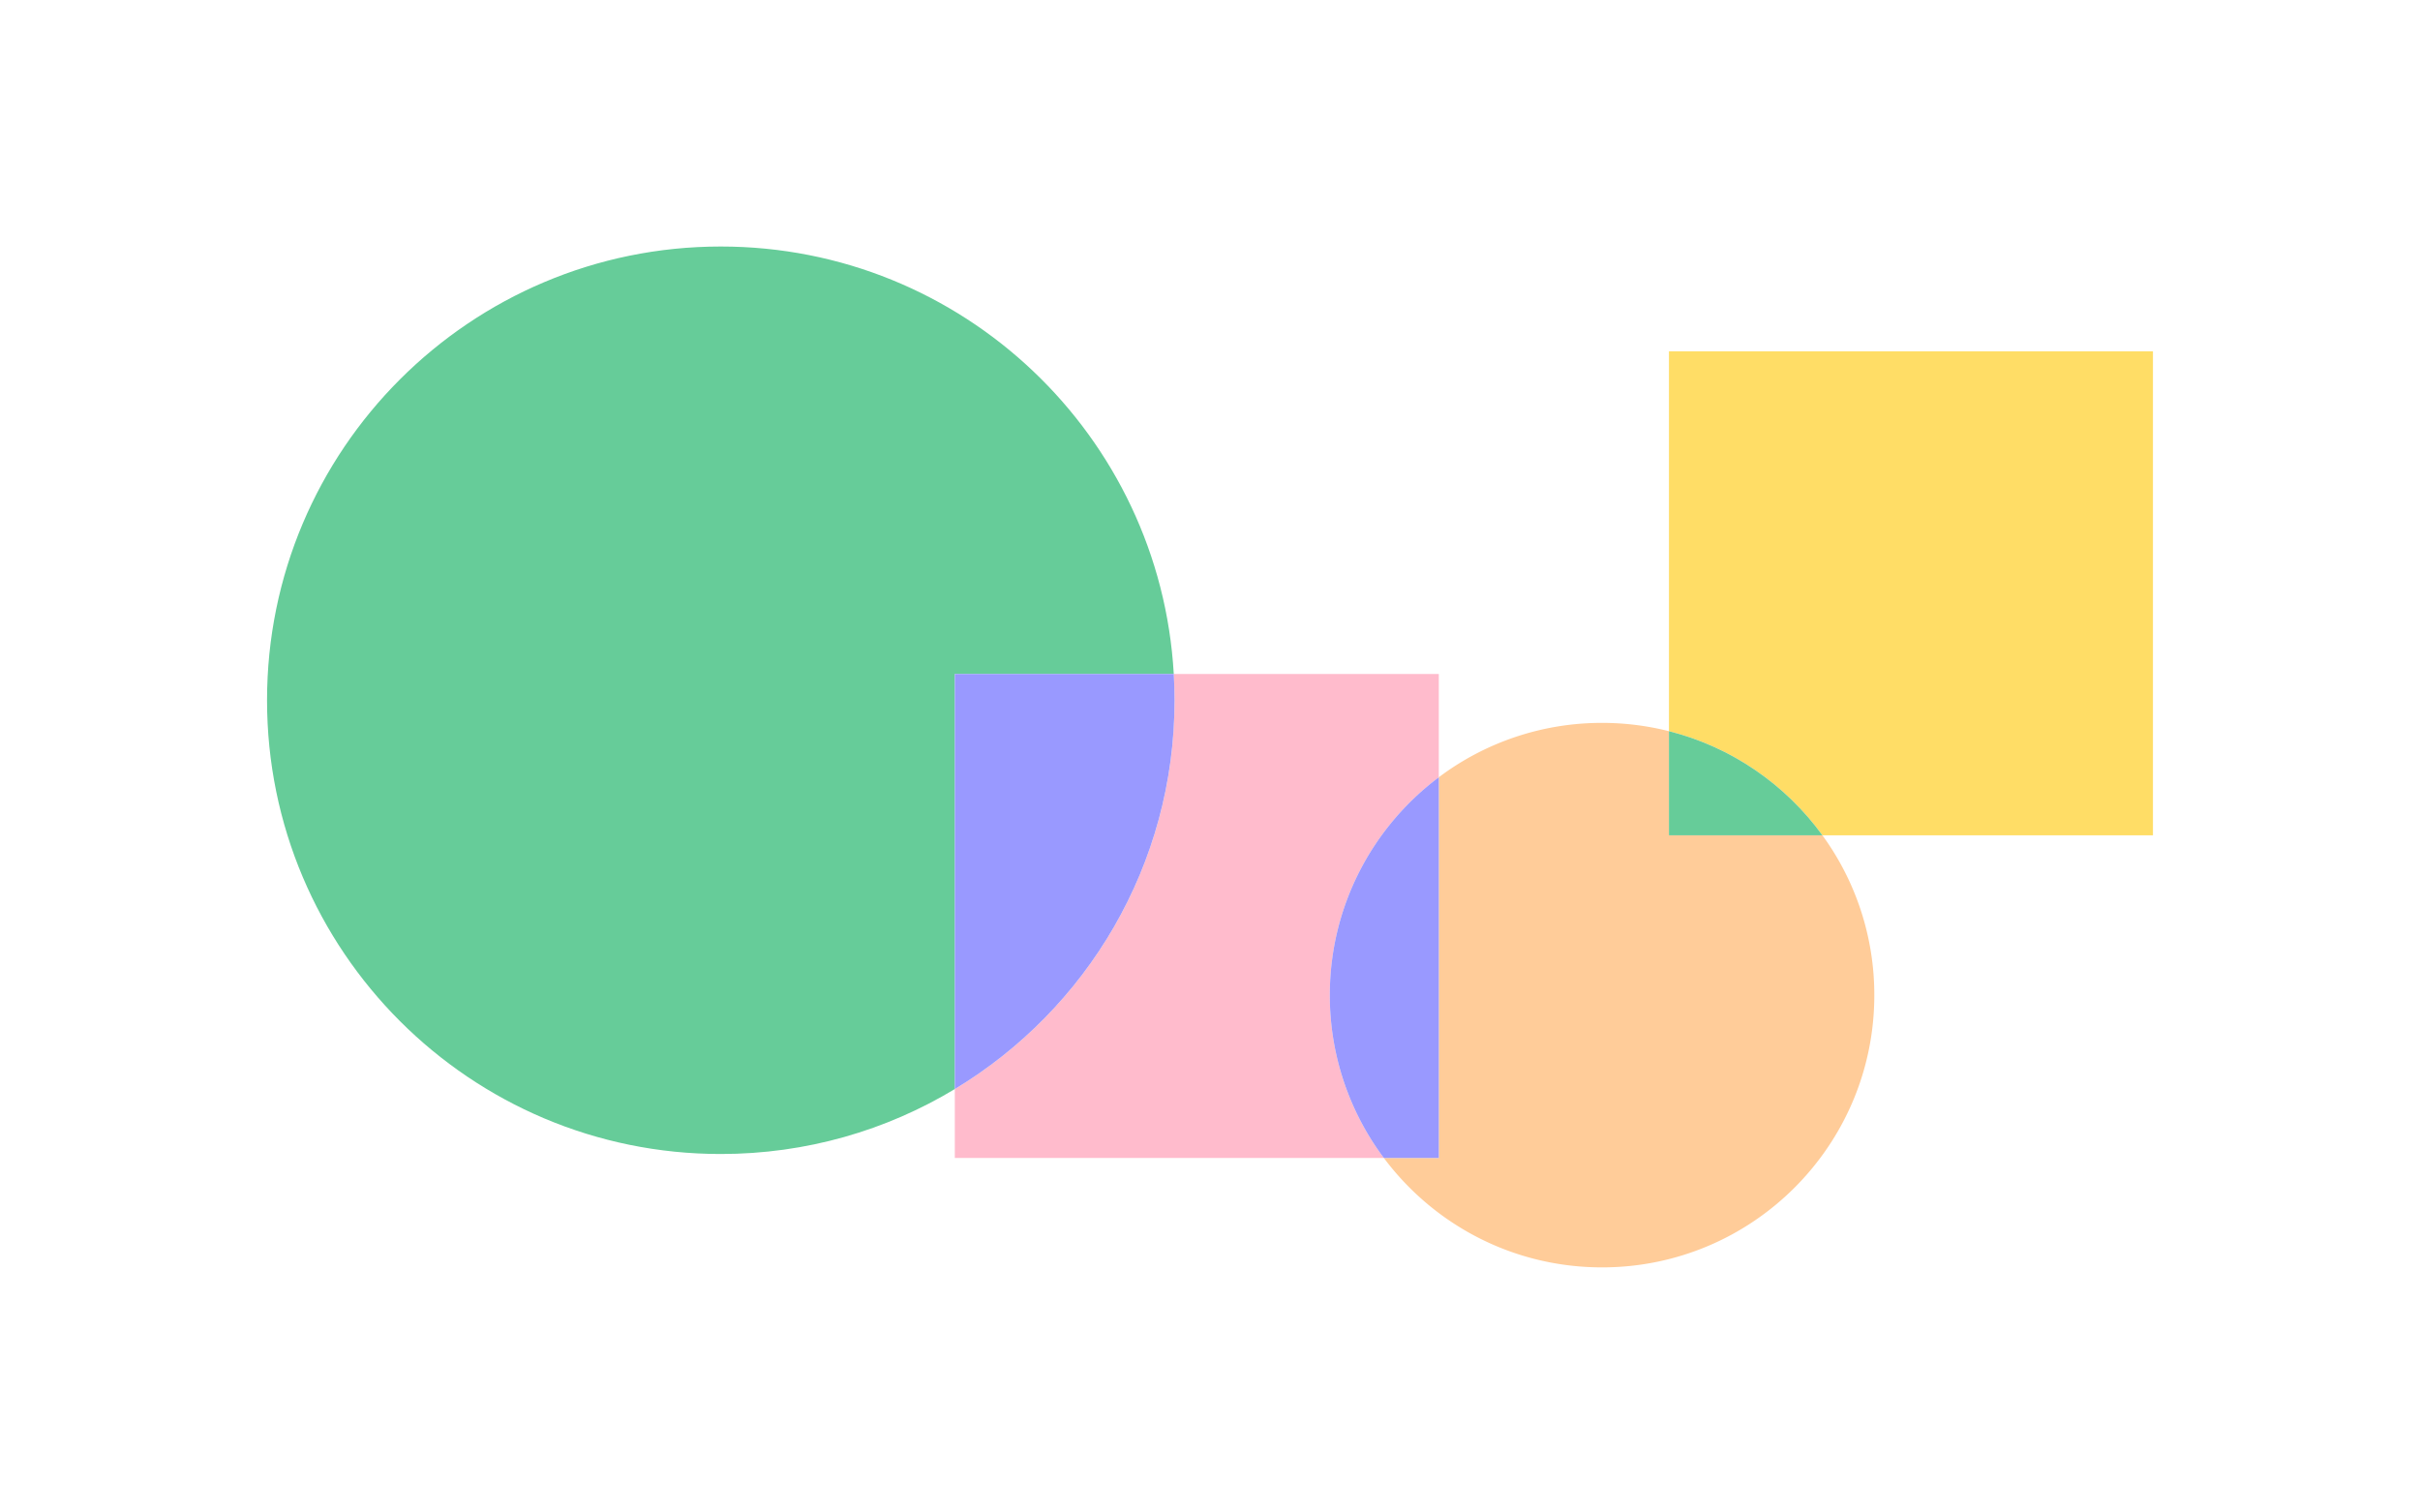 <svg width="480" height="300" xmlns="http://www.w3.org/2000/svg"><g fill="none" fill-rule="evenodd"><path fill="#FFF" d="M0 0h480v300H0z"/><path d="M285.385 154.167v-20.484h-52.572c.098 1.726.154 3.463.154 5.213 0 32.724-17.466 61.366-43.582 77.12v13.668h85.102a53.764 53.764 0 0 1-10.722-32.3c0-17.676 8.493-33.366 21.62-43.217" fill="#FBC"/><path d="M427.033 69.683h-96v75.348c12.422 3.138 23.122 10.584 30.437 20.652h65.563v-96z" fill="#FD6"/><path d="M232.813 133.683c-2.701-47.279-41.891-84.787-89.846-84.787-49.706 0-90 40.295-90 90 0 49.706 40.294 90 90 90 16.982 0 32.864-4.706 46.417-12.88v-82.332h43.429z" fill="#6C9"/><path d="M232.967 138.897c0-1.75-.056-3.488-.154-5.213h-43.428v82.33c26.116-15.752 43.582-44.393 43.582-77.117" fill="#99F"/><path d="M331.033 145.031a54.084 54.084 0 0 0-13.269-1.648 53.753 53.753 0 0 0-32.379 10.784v75.517h-10.899c9.848 13.172 25.568 21.7 43.278 21.7 29.824 0 54-24.178 54-54a53.736 53.736 0 0 0-10.294-31.7h-30.437v-20.653z" fill="#FC9"/><path d="M285.385 154.167c-13.127 9.851-21.62 25.541-21.62 43.216a53.764 53.764 0 0 0 10.722 32.301h10.898v-75.517z" fill="#99F"/><path d="M331.033 145.031v20.653h30.437c-7.315-10.069-18.015-17.514-30.437-20.653" fill="#6C9"/></g></svg>